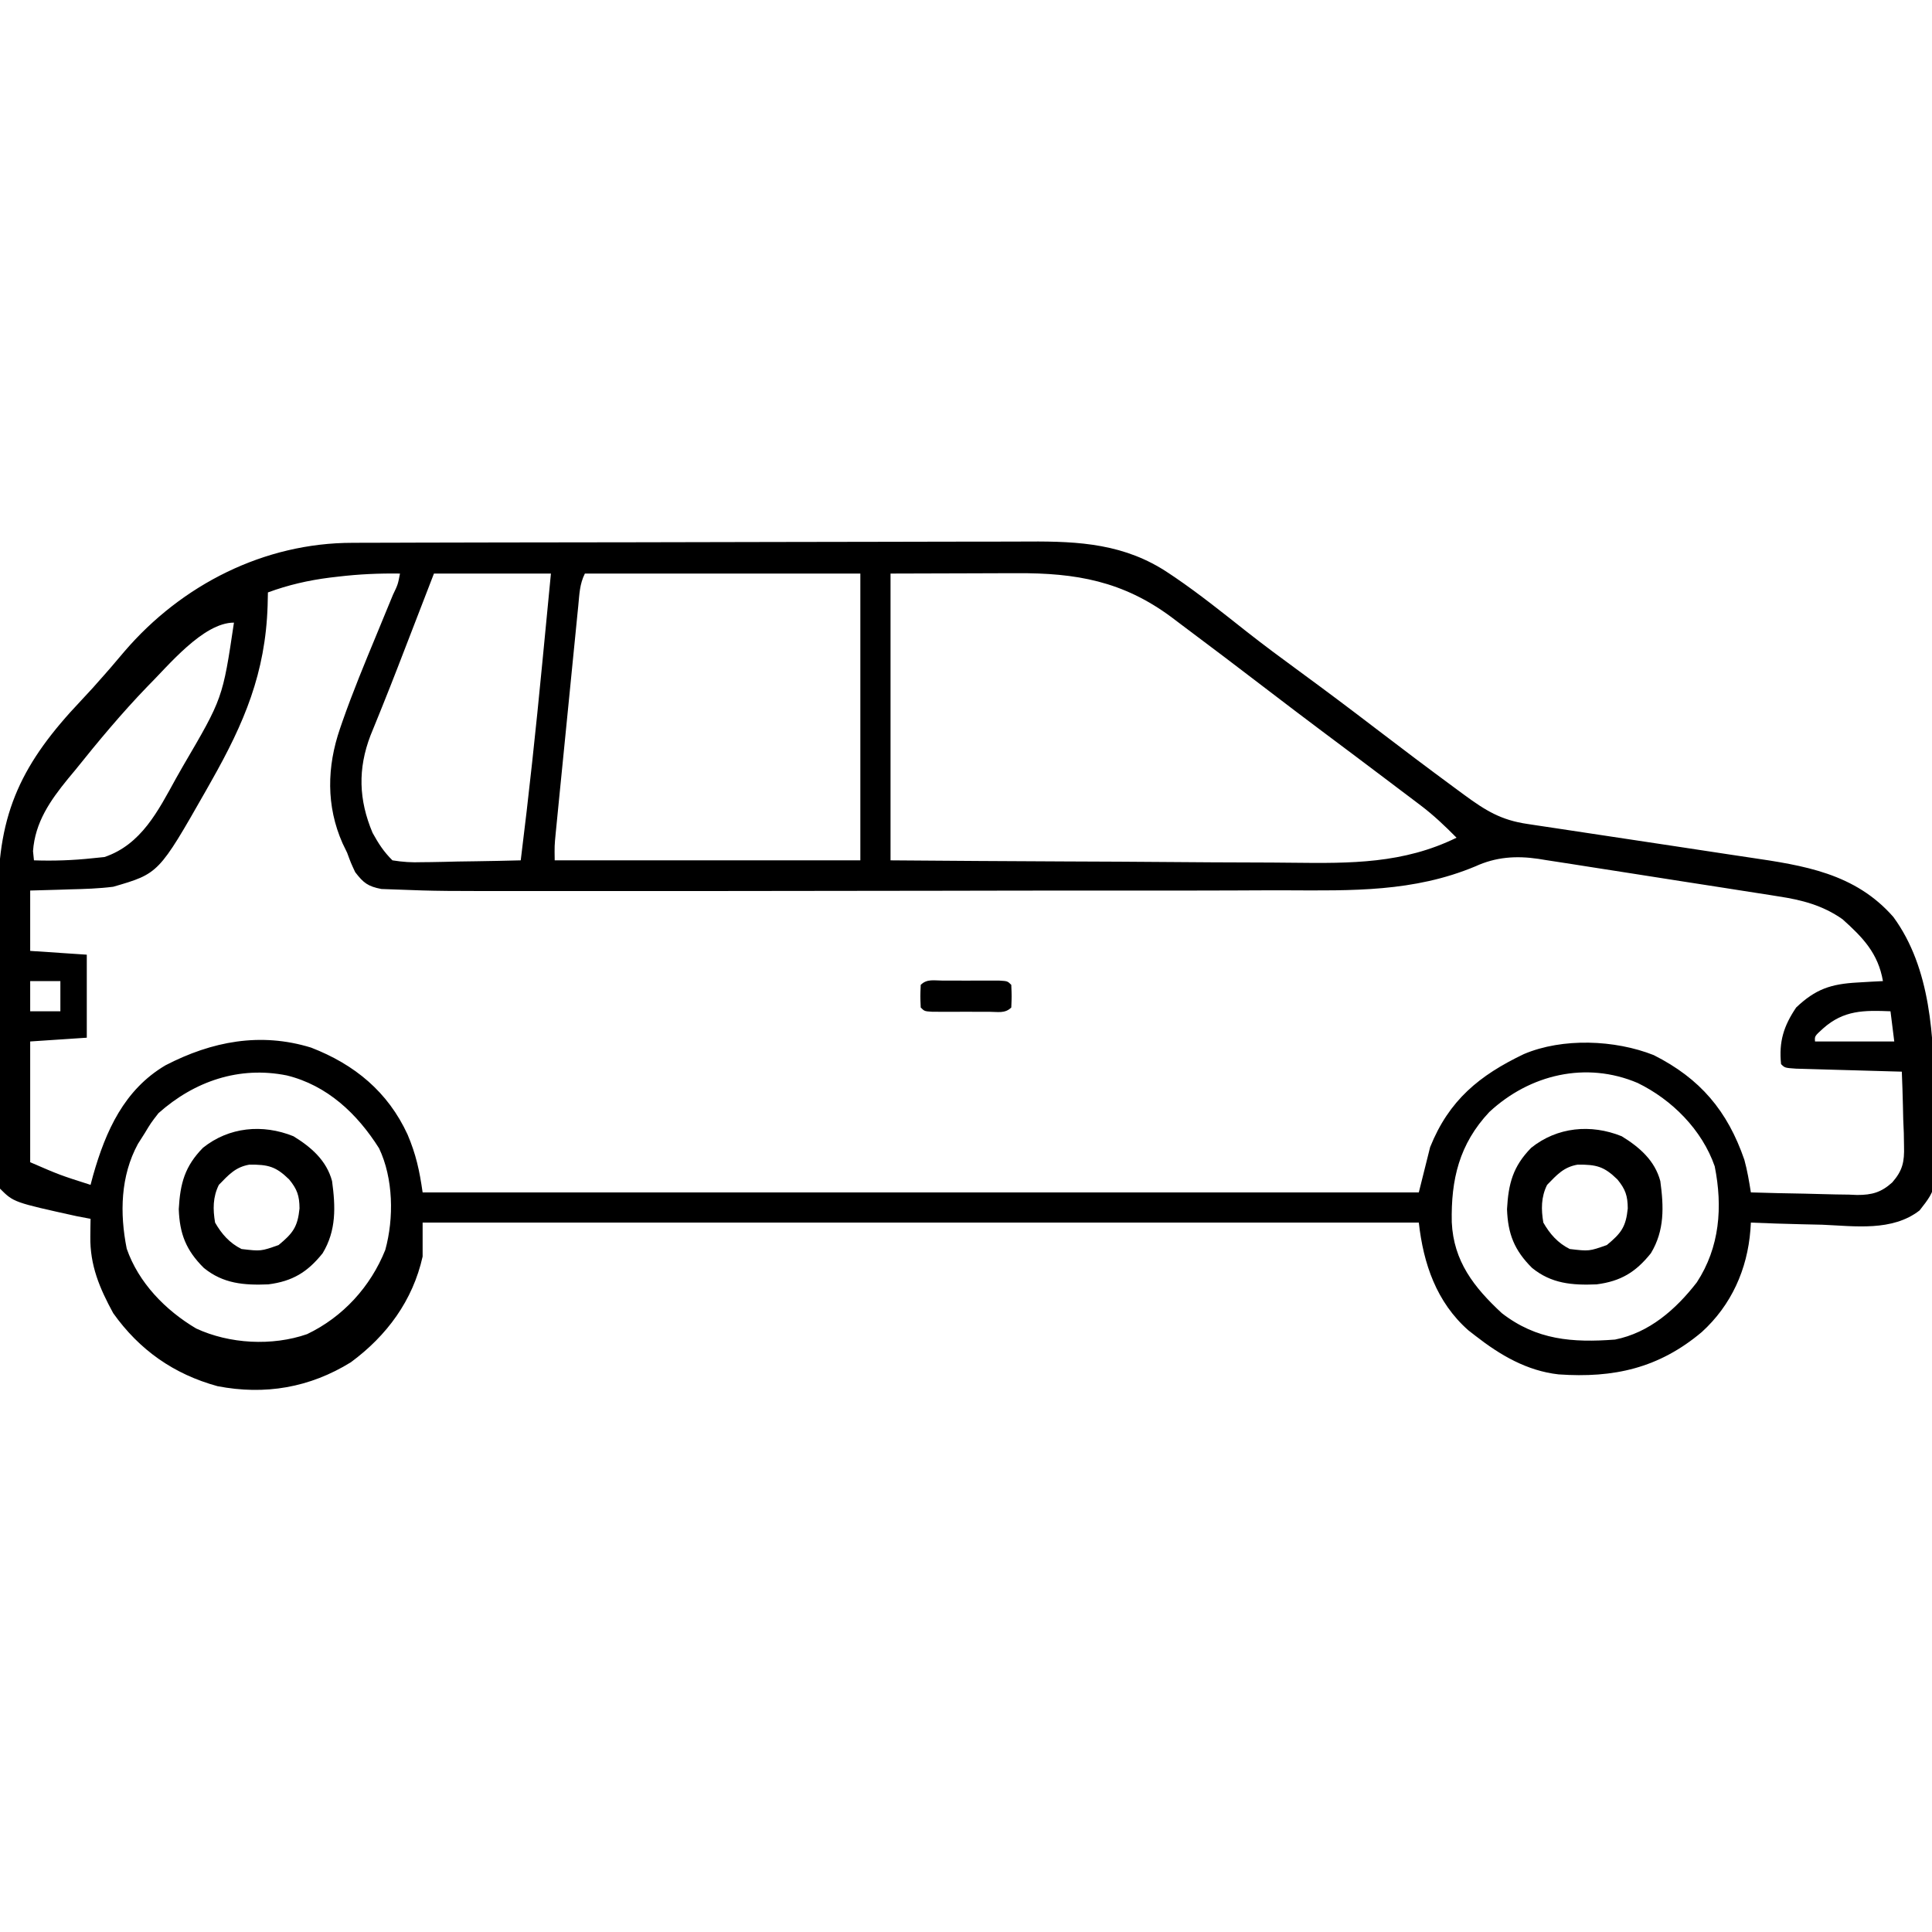 <?xml version="1.0" encoding="UTF-8"?>
<svg version="1.1" xmlns="http://www.w3.org/2000/svg" width="512" height="512">
<path d="M0 0 C0.833 -0.004 1.666 -0.007 2.524 -0.011 C5.309 -0.022 8.093 -0.026 10.877 -0.03 C12.876 -0.036 14.876 -0.043 16.875 -0.05 C23.435 -0.071 29.996 -0.081 36.556 -0.091 C38.819 -0.095 41.081 -0.099 43.344 -0.103 C53.976 -0.123 64.608 -0.137 75.241 -0.145 C87.494 -0.155 99.747 -0.181 112.001 -0.222 C121.485 -0.252 130.969 -0.267 140.452 -0.27 C146.111 -0.272 151.769 -0.281 157.427 -0.306 C162.755 -0.33 168.083 -0.334 173.41 -0.324 C175.358 -0.323 177.305 -0.329 179.252 -0.343 C192.681 -0.433 204.754 0.284 216.271 8.022 C216.837 8.401 217.403 8.78 217.987 9.17 C224.517 13.627 230.686 18.582 236.888 23.479 C241.485 27.095 246.174 30.572 250.896 34.022 C257.685 38.987 264.405 44.034 271.083 49.147 C278.08 54.501 285.114 59.798 292.208 65.022 C293.008 65.611 293.808 66.2 294.632 66.807 C300.248 70.93 304.368 73.493 311.369 74.504 C312.161 74.625 312.953 74.745 313.769 74.87 C315.491 75.131 317.213 75.389 318.936 75.644 C321.67 76.049 324.404 76.465 327.137 76.883 C334.908 78.07 342.682 79.238 350.457 80.401 C355.215 81.114 359.97 81.837 364.725 82.567 C366.53 82.842 368.335 83.112 370.141 83.378 C384.624 85.509 398.176 87.558 408.333 99.143 C418.331 112.764 419.057 131.107 419.229 147.352 C419.257 149.259 419.305 151.167 419.372 153.073 C419.999 170.91 419.999 170.91 415.294 176.921 C408.043 182.548 398.184 181.08 389.521 180.71 C387.683 180.664 385.845 180.623 384.007 180.587 C379.53 180.488 375.058 180.333 370.583 180.147 C370.542 180.797 370.501 181.447 370.459 182.117 C369.64 192.542 365.42 202.014 357.583 209.147 C346.178 218.754 334.218 221.391 319.638 220.375 C311.241 219.445 304.134 215.266 297.583 210.147 C296.967 209.669 296.351 209.191 295.716 208.698 C287.258 201.236 283.793 191.033 282.583 180.147 C195.463 180.147 108.343 180.147 18.583 180.147 C18.583 183.117 18.583 186.087 18.583 189.147 C15.972 200.823 9.1 210.117 -0.417 217.147 C-11.297 223.888 -23.176 225.935 -35.788 223.495 C-47.338 220.325 -56.461 213.932 -63.417 204.147 C-67.035 197.514 -69.579 191.493 -69.479 183.897 C-69.47 183.005 -69.461 182.113 -69.452 181.194 C-69.44 180.519 -69.429 179.843 -69.417 179.147 C-71.211 178.807 -71.211 178.807 -73.042 178.46 C-89.798 174.766 -89.798 174.766 -93.417 171.147 C-93.533 168.223 -93.585 165.321 -93.594 162.396 C-93.6 161.477 -93.607 160.558 -93.614 159.611 C-93.633 156.553 -93.645 153.495 -93.655 150.436 C-93.659 149.392 -93.663 148.347 -93.667 147.271 C-93.688 141.734 -93.702 136.197 -93.712 130.66 C-93.723 124.957 -93.757 119.253 -93.797 113.549 C-93.823 109.153 -93.832 104.757 -93.835 100.361 C-93.84 98.26 -93.852 96.159 -93.87 94.058 C-94.059 71.325 -87.41 58.137 -71.979 41.854 C-69.861 39.616 -67.808 37.351 -65.792 35.022 C-65.246 34.4 -64.701 33.777 -64.139 33.135 C-62.884 31.686 -61.643 30.223 -60.413 28.753 C-45.252 11.097 -23.414 -0.006 0 0 Z M21.583 8.147 C20.787 10.211 19.99 12.275 19.169 14.401 C18.375 16.457 17.581 18.512 16.786 20.568 C16.245 21.969 15.704 23.37 15.163 24.771 C14.374 26.815 13.585 28.858 12.794 30.901 C12.401 31.919 12.401 31.919 11.999 32.958 C10.648 36.441 9.279 39.916 7.881 43.381 C7.47 44.401 7.47 44.401 7.05 45.441 C6.293 47.313 5.531 49.183 4.769 51.053 C1.376 59.905 1.636 68.121 5.318 76.858 C6.896 79.712 8.248 81.834 10.583 84.147 C13.404 84.595 15.606 84.736 18.411 84.635 C19.16 84.628 19.909 84.621 20.681 84.614 C23.066 84.586 25.449 84.523 27.833 84.46 C29.453 84.435 31.073 84.412 32.693 84.391 C36.657 84.336 40.62 84.25 44.583 84.147 C46.746 66.816 48.603 49.47 50.271 32.085 C50.498 29.742 50.725 27.398 50.952 25.055 C51.5 19.42 52.041 13.783 52.583 8.147 C42.353 8.147 32.123 8.147 21.583 8.147 Z M61.583 8.147 C60.174 10.965 60.14 13.599 59.827 16.737 C59.759 17.413 59.69 18.09 59.62 18.787 C59.394 21.029 59.174 23.272 58.954 25.514 C58.799 27.071 58.644 28.628 58.488 30.185 C58.162 33.452 57.839 36.719 57.517 39.986 C57.105 44.171 56.688 48.357 56.27 52.542 C55.948 55.759 55.629 58.976 55.31 62.193 C55.157 63.736 55.003 65.279 54.849 66.822 C54.634 68.981 54.422 71.14 54.21 73.299 C54.028 75.142 54.028 75.142 53.842 77.022 C53.528 80.289 53.528 80.289 53.583 84.147 C80.313 84.147 107.043 84.147 134.583 84.147 C134.583 59.067 134.583 33.987 134.583 8.147 C110.493 8.147 86.403 8.147 61.583 8.147 Z M142.583 8.147 C142.583 33.227 142.583 58.307 142.583 84.147 C165.807 84.322 165.807 84.322 189.031 84.44 C198.513 84.476 207.995 84.517 217.477 84.6 C224.386 84.66 231.294 84.698 238.202 84.712 C241.854 84.719 245.504 84.737 249.155 84.782 C264.549 84.961 278.507 85.042 292.583 78.147 C289.531 75.063 286.528 72.197 283.064 69.581 C282.215 68.937 281.366 68.293 280.492 67.63 C279.594 66.955 278.696 66.28 277.771 65.585 C276.833 64.875 275.895 64.165 274.929 63.434 C268.859 58.845 262.773 54.278 256.677 49.723 C252.081 46.284 247.514 42.81 242.955 39.324 C235.089 33.311 227.208 27.317 219.271 21.397 C218.513 20.825 217.755 20.253 216.975 19.663 C204.168 10.167 191.754 7.961 176.079 8.05 C174.796 8.051 174.796 8.051 173.486 8.053 C170.331 8.058 167.176 8.072 164.021 8.085 C156.946 8.105 149.872 8.126 142.583 8.147 Z M-3.792 8.96 C-4.897 9.089 -4.897 9.089 -6.024 9.221 C-11.695 9.939 -17.042 11.166 -22.417 13.147 C-22.455 14.87 -22.455 14.87 -22.495 16.628 C-23.065 34.508 -28.692 47.742 -37.417 63.147 C-37.881 63.971 -38.345 64.795 -38.823 65.644 C-51.35 87.646 -51.35 87.646 -63.417 91.147 C-67.226 91.628 -71.018 91.747 -74.854 91.835 C-75.872 91.869 -76.89 91.903 -77.938 91.938 C-80.431 92.02 -82.924 92.085 -85.417 92.147 C-85.417 97.427 -85.417 102.707 -85.417 108.147 C-80.467 108.477 -75.517 108.807 -70.417 109.147 C-70.417 116.407 -70.417 123.667 -70.417 131.147 C-75.367 131.477 -80.317 131.807 -85.417 132.147 C-85.417 142.707 -85.417 153.267 -85.417 164.147 C-77.551 167.552 -77.551 167.552 -69.417 170.147 C-69.198 169.325 -68.978 168.502 -68.753 167.655 C-65.394 155.833 -60.5 144.916 -49.549 138.456 C-37.263 132.098 -24.414 129.638 -10.979 133.772 C0.565 138.23 9.392 145.519 14.587 156.796 C16.834 162.099 17.752 166.328 18.583 172.147 C105.703 172.147 192.823 172.147 282.583 172.147 C284.068 166.207 284.068 166.207 285.583 160.147 C290.595 147.67 298.667 141.123 310.411 135.495 C320.671 131.136 334.56 131.692 344.841 135.764 C357.16 141.976 364.393 150.543 368.857 163.507 C369.644 166.369 370.114 169.218 370.583 172.147 C375.315 172.296 380.046 172.405 384.78 172.477 C386.388 172.507 387.997 172.548 389.604 172.6 C391.923 172.673 394.24 172.707 396.56 172.733 C397.629 172.78 397.629 172.78 398.72 172.827 C402.719 172.83 405.132 172.13 408.048 169.503 C410.779 166.375 411.294 164.072 411.169 159.874 C411.14 158.143 411.14 158.143 411.111 156.378 C411.06 155.188 411.01 153.998 410.958 152.772 C410.931 151.559 410.904 150.346 410.876 149.096 C410.806 146.111 410.707 143.13 410.583 140.147 C409.65 140.122 408.716 140.097 407.754 140.071 C404.3 139.976 400.847 139.877 397.394 139.775 C395.897 139.731 394.4 139.69 392.903 139.65 C390.756 139.592 388.609 139.529 386.462 139.464 C385.169 139.427 383.875 139.39 382.543 139.352 C379.583 139.147 379.583 139.147 378.583 138.147 C377.973 132.163 379.288 128.042 382.583 123.147 C387.733 118.255 391.784 116.914 398.833 116.522 C400.728 116.41 400.728 116.41 402.661 116.296 C403.626 116.247 404.59 116.198 405.583 116.147 C404.307 108.784 400.284 104.61 394.876 99.76 C389.634 96.072 384.091 94.632 377.831 93.689 C376.72 93.511 376.72 93.511 375.587 93.328 C373.16 92.941 370.731 92.567 368.302 92.194 C366.602 91.927 364.903 91.66 363.203 91.393 C359.65 90.835 356.097 90.285 352.542 89.739 C347.997 89.041 343.455 88.325 338.914 87.603 C335.408 87.049 331.901 86.504 328.393 85.962 C326.718 85.702 325.044 85.438 323.37 85.172 C321.026 84.801 318.681 84.443 316.335 84.088 C315.651 83.977 314.968 83.865 314.263 83.751 C308.363 82.883 303.013 83.245 297.565 85.743 C281.22 92.576 264.845 92.165 247.47 92.092 C242.821 92.08 238.171 92.107 233.521 92.129 C224.666 92.164 215.811 92.168 206.956 92.157 C194.709 92.144 182.462 92.156 170.215 92.18 C166.549 92.187 162.884 92.194 159.218 92.201 C157.829 92.203 157.829 92.203 156.412 92.206 C138.303 92.24 120.193 92.257 102.083 92.272 C100.66 92.273 100.66 92.273 99.208 92.275 C87.178 92.285 75.147 92.289 63.117 92.282 C59.698 92.28 56.278 92.281 52.858 92.283 C22.747 92.303 22.747 92.303 11.617 91.881 C10.31 91.834 9.003 91.788 7.657 91.74 C4.08 91.05 2.9 90.129 0.708 87.272 C-0.448 84.788 -0.448 84.788 -1.417 82.147 C-2.02 80.902 -2.02 80.902 -2.635 79.632 C-7.021 69.734 -6.783 59.309 -3.307 49.217 C-2.978 48.262 -2.978 48.262 -2.643 47.287 C0.084 39.503 3.24 31.889 6.396 24.272 C7.291 22.101 8.185 19.93 9.077 17.758 C9.626 16.422 10.176 15.088 10.73 13.755 C12.032 11.039 12.032 11.039 12.583 8.147 C7.053 8.066 1.699 8.307 -3.792 8.96 Z M-54.417 38.147 C-61.162 45.139 -67.348 52.567 -73.417 60.147 C-74.069 60.931 -74.721 61.715 -75.393 62.522 C-80.122 68.318 -84.131 74.079 -84.667 81.71 C-84.584 82.514 -84.502 83.318 -84.417 84.147 C-79.182 84.325 -74.064 84.149 -68.854 83.585 C-67.305 83.428 -67.305 83.428 -65.725 83.268 C-55.946 79.954 -51.512 71.023 -46.792 62.46 C-46.163 61.352 -45.534 60.244 -44.885 59.102 C-34.406 41.209 -34.406 41.209 -31.417 21.147 C-39.597 21.147 -48.841 32.614 -54.417 38.147 Z M-85.417 116.147 C-85.417 118.787 -85.417 121.427 -85.417 124.147 C-82.777 124.147 -80.137 124.147 -77.417 124.147 C-77.417 121.507 -77.417 118.867 -77.417 116.147 C-80.057 116.147 -82.697 116.147 -85.417 116.147 Z M389.708 128.71 C387.474 130.734 387.474 130.734 387.583 132.147 C394.513 132.147 401.443 132.147 408.583 132.147 C408.253 129.507 407.923 126.867 407.583 124.147 C400.574 123.867 395.203 123.812 389.708 128.71 Z M-51.417 151.147 C-53.41 153.712 -53.41 153.712 -55.104 156.522 C-55.686 157.437 -56.267 158.353 -56.866 159.296 C-61.49 167.799 -61.71 177.672 -59.835 187.061 C-56.695 196.093 -49.564 203.393 -41.436 208.21 C-32.62 212.302 -21.304 212.93 -12.042 209.71 C-2.516 205.164 4.797 197.114 8.685 187.393 C11.014 178.977 10.821 168.379 7.04 160.456 C1.253 151.285 -6.704 143.771 -17.417 141.147 C-30.01 138.614 -41.884 142.654 -51.417 151.147 Z M301.271 150.835 C293.278 159.345 291.085 168.755 291.318 180.065 C291.801 190.395 297.175 197.275 304.583 204.147 C313.799 211.289 323.322 211.999 334.583 211.147 C343.653 209.336 350.686 203.177 356.251 195.995 C362.339 186.694 363.152 175.999 361.001 165.233 C357.641 155.567 349.699 147.588 340.583 143.147 C326.924 137.335 312.011 140.86 301.271 150.835 Z " fill="#000000" transform="translate(93.417,143.853)"/>
<path d="M0 0 C4.699 2.877 8.784 6.418 10.242 11.887 C11.17 18.702 11.394 24.985 7.742 31.012 C3.712 36.044 -0.257 38.439 -6.656 39.258 C-13.111 39.526 -18.64 39.072 -23.758 34.887 C-28.434 30.23 -30.154 25.909 -30.383 19.324 C-30.009 12.496 -28.786 7.981 -23.98 3.07 C-17.099 -2.453 -8.163 -3.295 0 0 Z M-19.758 12.887 C-21.372 16.115 -21.354 19.397 -20.758 22.887 C-19.022 25.912 -16.922 28.305 -13.758 29.887 C-8.634 30.494 -8.634 30.494 -3.934 28.84 C-0.13 25.709 1.129 24.02 1.617 19.137 C1.593 15.786 0.998 14.038 -1.133 11.449 C-4.663 8.003 -6.686 7.491 -11.652 7.527 C-15.374 8.163 -17.161 10.227 -19.758 12.887 Z " fill="#000000" transform="translate(429.758,301.113)"/>
<path d="M0 0 C4.699 2.877 8.784 6.418 10.242 11.887 C11.17 18.702 11.394 24.985 7.742 31.012 C3.712 36.044 -0.257 38.439 -6.656 39.258 C-13.111 39.526 -18.64 39.072 -23.758 34.887 C-28.434 30.23 -30.154 25.909 -30.383 19.324 C-30.009 12.496 -28.786 7.981 -23.98 3.07 C-17.099 -2.453 -8.163 -3.295 0 0 Z M-19.758 12.887 C-21.372 16.115 -21.354 19.397 -20.758 22.887 C-19.022 25.912 -16.922 28.305 -13.758 29.887 C-8.634 30.494 -8.634 30.494 -3.934 28.84 C-0.13 25.709 1.129 24.02 1.617 19.137 C1.593 15.786 0.998 14.038 -1.133 11.449 C-4.663 8.003 -6.686 7.491 -11.652 7.527 C-15.374 8.163 -17.161 10.227 -19.758 12.887 Z " fill="#000000" transform="translate(77.758,301.113)"/>
<path d="M0 0 C0.985 -0.001 1.97 -0.003 2.984 -0.004 C4.021 -0 5.057 0.004 6.125 0.008 C7.68 0.002 7.68 0.002 9.266 -0.004 C10.25 -0.003 11.235 -0.001 12.25 0 C13.16 0.001 14.07 0.002 15.008 0.003 C17.125 0.133 17.125 0.133 18.125 1.133 C18.25 4.133 18.25 4.133 18.125 7.133 C16.471 8.787 14.522 8.263 12.25 8.266 C11.265 8.267 10.28 8.268 9.266 8.27 C8.229 8.266 7.193 8.262 6.125 8.258 C4.57 8.264 4.57 8.264 2.984 8.27 C2 8.268 1.015 8.267 0 8.266 C-0.91 8.264 -1.82 8.263 -2.758 8.262 C-4.875 8.133 -4.875 8.133 -5.875 7.133 C-6 4.133 -6 4.133 -5.875 1.133 C-4.221 -0.521 -2.272 0.003 0 0 Z " fill="#000000" transform="translate(249.875,259.867)"/>
</svg>
